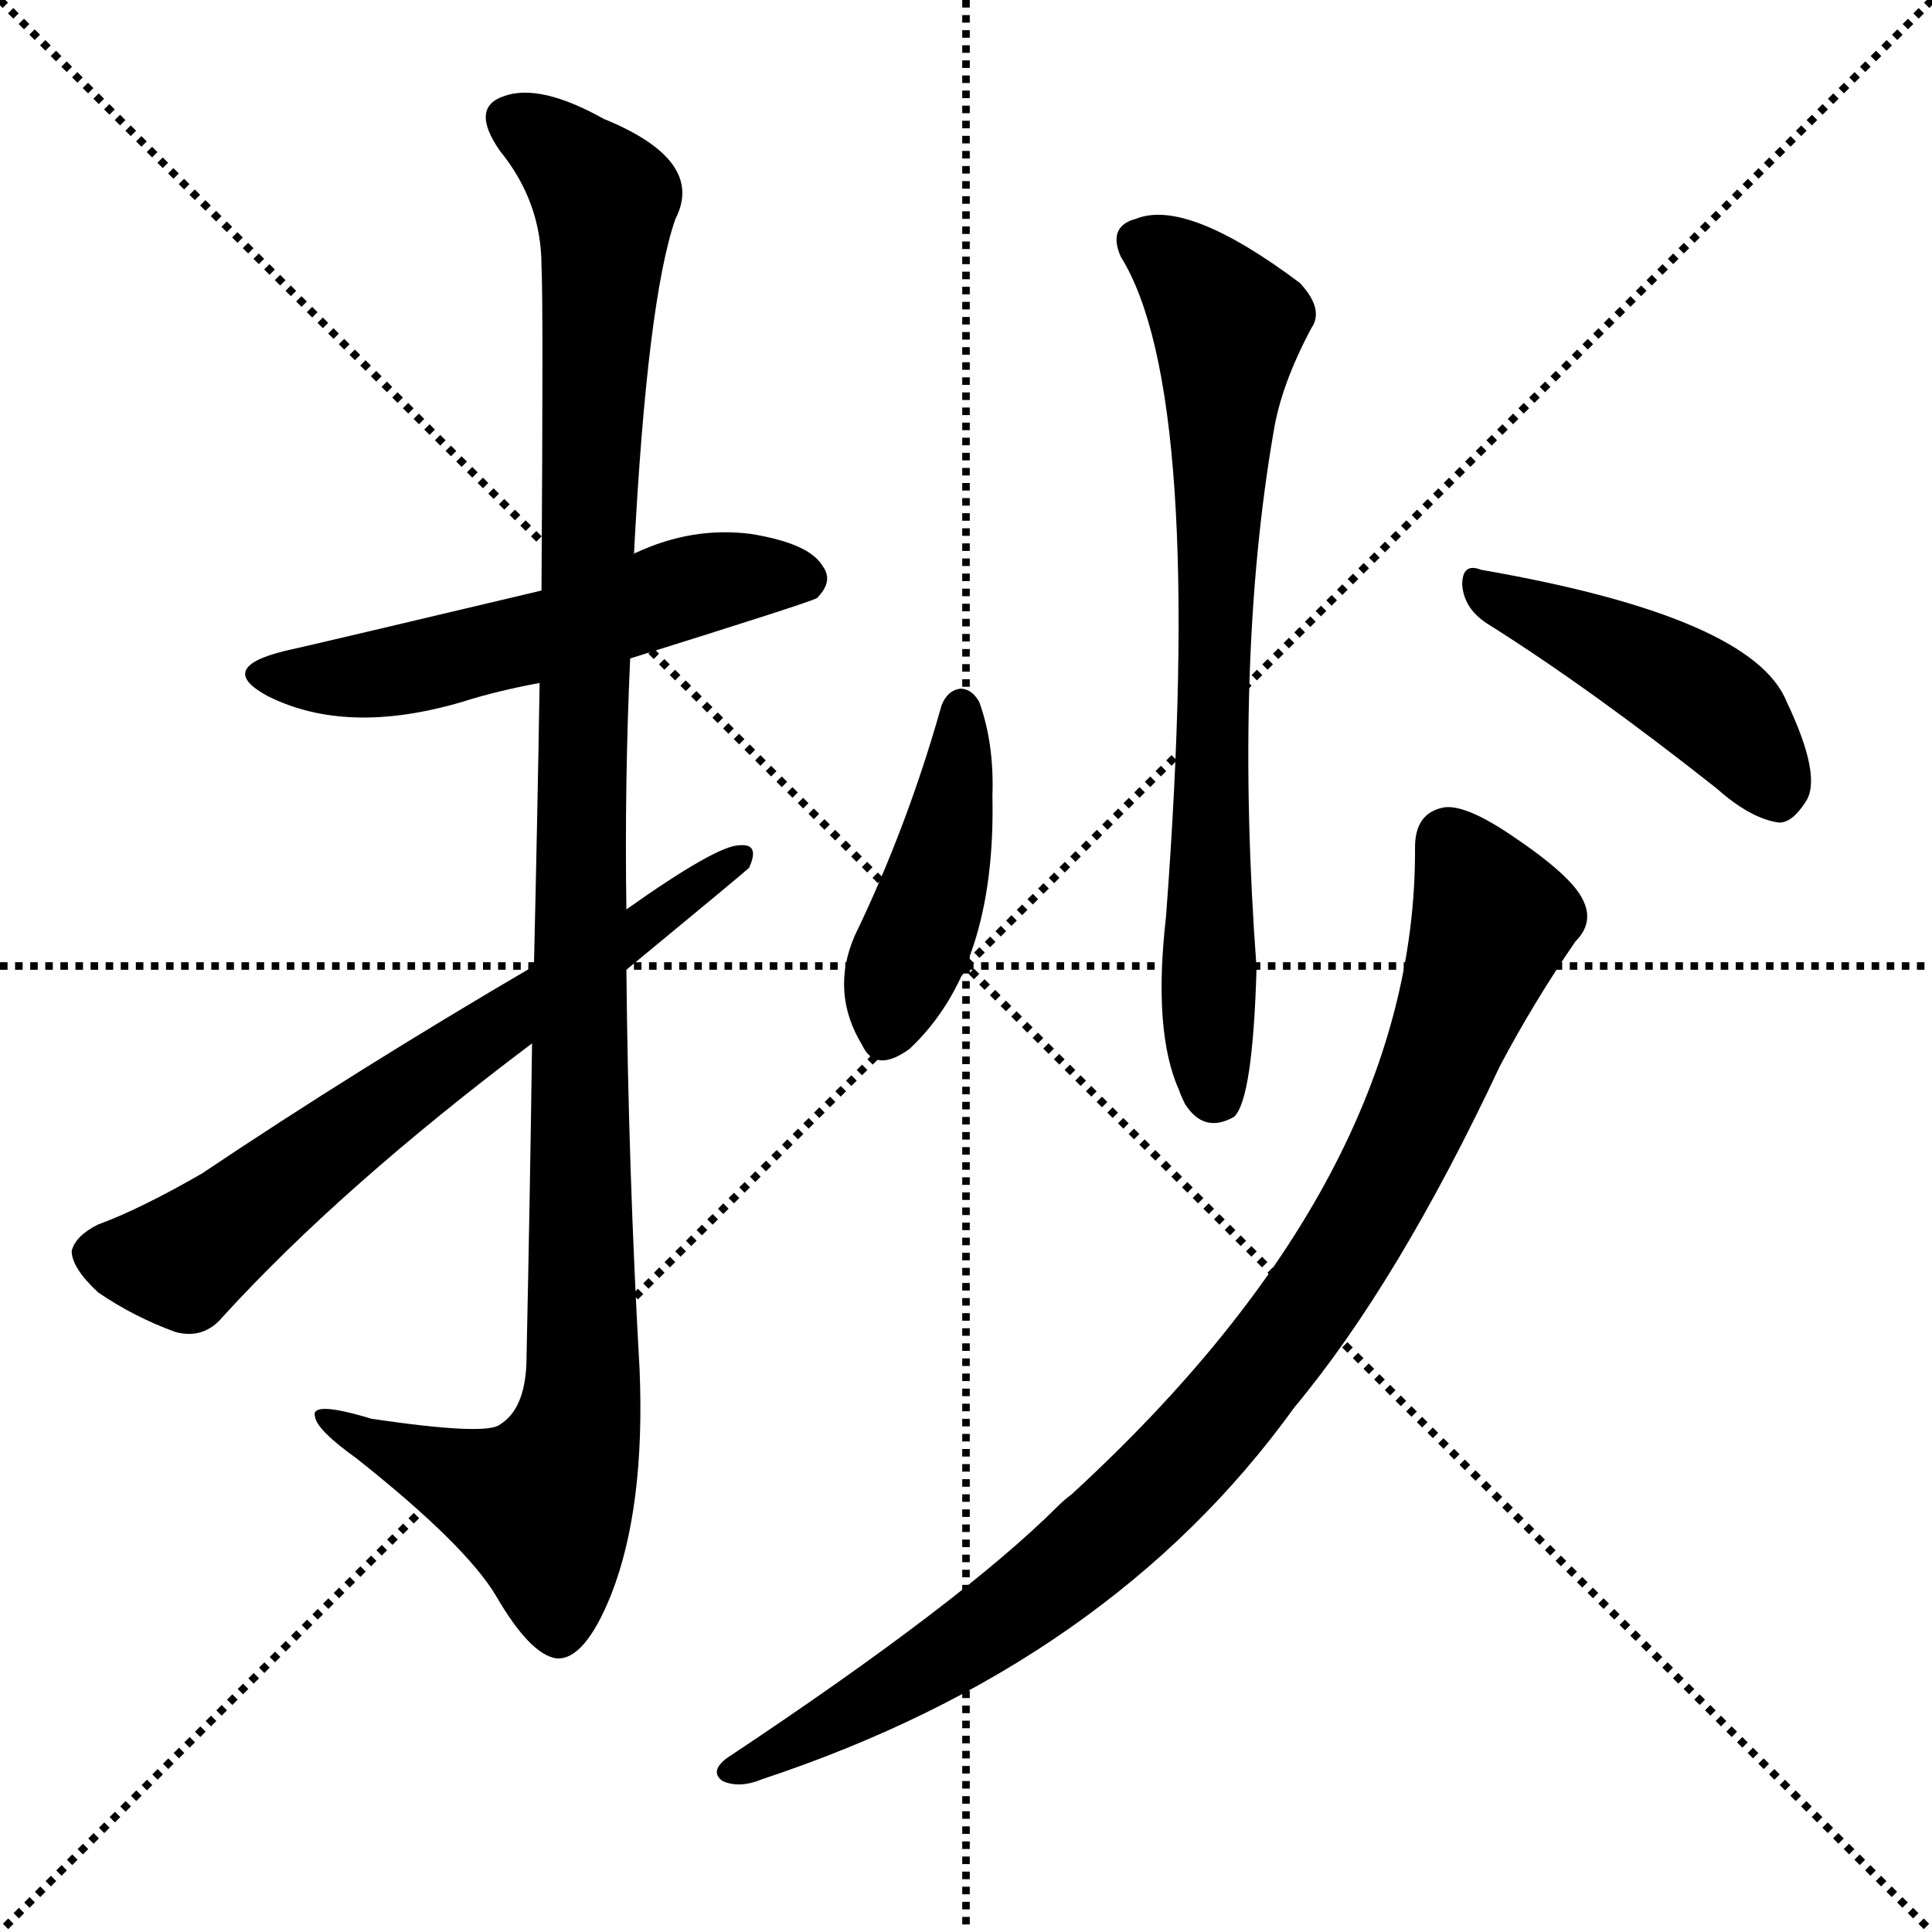 <svg version="1.1" viewBox="0 0 1024 1024" xmlns="http://www.w3.org/2000/svg">
  <g stroke="black" stroke-dasharray="1,1" stroke-width="1" transform="scale(4, 4)">
    <line x1="0" y1="0" x2="256" y2="256"></line>
    <line x1="256" y1="0" x2="0" y2="256"></line>
    <line x1="128" y1="0" x2="128" y2="256"></line>
    <line x1="0" y1="128" x2="256" y2="128"></line>
  </g>
  <g transform="scale(1, -1) translate(0, -900)">
    <style type="text/css">
      
        @keyframes keyframes0 {
          from {
            stroke: blue;
            stroke-dashoffset: 548;
            stroke-width: 128;
          }
          64% {
            animation-timing-function: step-end;
            stroke: blue;
            stroke-dashoffset: 0;
            stroke-width: 128;
          }
          to {
            stroke: black;
            stroke-width: 1024;
          }
        }
        #make-me-a-hanzi-animation-0 {
          animation: keyframes0 0.696s both;
          animation-delay: 0s;
          animation-timing-function: linear;
        }
      
        @keyframes keyframes1 {
          from {
            stroke: blue;
            stroke-dashoffset: 1141;
            stroke-width: 128;
          }
          79% {
            animation-timing-function: step-end;
            stroke: blue;
            stroke-dashoffset: 0;
            stroke-width: 128;
          }
          to {
            stroke: black;
            stroke-width: 1024;
          }
        }
        #make-me-a-hanzi-animation-1 {
          animation: keyframes1 1.179s both;
          animation-delay: 0.696s;
          animation-timing-function: linear;
        }
      
        @keyframes keyframes2 {
          from {
            stroke: blue;
            stroke-dashoffset: 668;
            stroke-width: 128;
          }
          68% {
            animation-timing-function: step-end;
            stroke: blue;
            stroke-dashoffset: 0;
            stroke-width: 128;
          }
          to {
            stroke: black;
            stroke-width: 1024;
          }
        }
        #make-me-a-hanzi-animation-2 {
          animation: keyframes2 0.794s both;
          animation-delay: 1.875s;
          animation-timing-function: linear;
        }
      
        @keyframes keyframes3 {
          from {
            stroke: blue;
            stroke-dashoffset: 732;
            stroke-width: 128;
          }
          70% {
            animation-timing-function: step-end;
            stroke: blue;
            stroke-dashoffset: 0;
            stroke-width: 128;
          }
          to {
            stroke: black;
            stroke-width: 1024;
          }
        }
        #make-me-a-hanzi-animation-3 {
          animation: keyframes3 0.846s both;
          animation-delay: 2.668s;
          animation-timing-function: linear;
        }
      
        @keyframes keyframes4 {
          from {
            stroke: blue;
            stroke-dashoffset: 434;
            stroke-width: 128;
          }
          59% {
            animation-timing-function: step-end;
            stroke: blue;
            stroke-dashoffset: 0;
            stroke-width: 128;
          }
          to {
            stroke: black;
            stroke-width: 1024;
          }
        }
        #make-me-a-hanzi-animation-4 {
          animation: keyframes4 0.603s both;
          animation-delay: 3.514s;
          animation-timing-function: linear;
        }
      
        @keyframes keyframes5 {
          from {
            stroke: blue;
            stroke-dashoffset: 451;
            stroke-width: 128;
          }
          59% {
            animation-timing-function: step-end;
            stroke: blue;
            stroke-dashoffset: 0;
            stroke-width: 128;
          }
          to {
            stroke: black;
            stroke-width: 1024;
          }
        }
        #make-me-a-hanzi-animation-5 {
          animation: keyframes5 0.617s both;
          animation-delay: 4.117s;
          animation-timing-function: linear;
        }
      
        @keyframes keyframes6 {
          from {
            stroke: blue;
            stroke-dashoffset: 928;
            stroke-width: 128;
          }
          75% {
            animation-timing-function: step-end;
            stroke: blue;
            stroke-dashoffset: 0;
            stroke-width: 128;
          }
          to {
            stroke: black;
            stroke-width: 1024;
          }
        }
        #make-me-a-hanzi-animation-6 {
          animation: keyframes6 1.005s both;
          animation-delay: 4.734s;
          animation-timing-function: linear;
        }
      
    </style>
    
      <path d="M 334 551 Q 430 581 433 583 Q 442 592 436 600 Q 429 612 398 617 Q 367 621 337 607 Q 336 607 336 606 L 287 587 Q 169 559 151 555 Q 114 546 142 531 Q 184 510 245 528 Q 264 534 286 538 L 334 551 Z" fill="black"></path>
    
      <path d="M 282 347 Q 281 271 279 177 Q 278 153 265 145 Q 258 139 197 148 Q 164 158 167 149 Q 168 142 189 127 Q 247 81 263 54 Q 281 23 295 21 Q 310 20 324 55 Q 342 101 339 174 Q 333 280 332 386 L 332 418 Q 331 485 334 551 L 336 606 Q 343 741 358 784 Q 374 815 320 837 Q 286 856 267 849 Q 249 843 265 820 Q 287 793 287 759 Q 288 741 287 587 L 286 538 Q 285 474 283 388 L 282 347 Z" fill="black"></path>
    
      <path d="M 283 388 Q 189 333 107 278 Q 74 259 52 251 Q 40 245 38 237 Q 38 228 52 215 Q 71 202 93 194 Q 108 190 118 202 Q 181 271 282 347 L 332 386 Q 395 438 397 440 Q 403 453 392 452 Q 380 452 332 418 L 283 388 Z" fill="black"></path>
    
      <path d="M 594 764 Q 639 692 618 414 Q 611 353 625 322 Q 626 319 628 315 Q 638 299 654 308 Q 664 317 666 387 Q 654 549 675 671 Q 679 696 695 726 Q 702 736 689 750 Q 629 795 602 784 Q 587 780 594 764 Z" fill="black"></path>
    
      <path d="M 499 526 Q 481 462 453 404 Q 440 374 457 346 Q 464 331 482 344 Q 528 387 526 478 Q 527 506 519 528 Q 515 535 509 535 Q 502 534 499 526 Z" fill="black"></path>
    
      <path d="M 789 569 Q 843 535 910 482 Q 928 466 943 464 Q 950 464 957 475 Q 966 488 947 528 Q 929 573 785 598 Q 775 602 775 590 Q 776 577 789 569 Z" fill="black"></path>
    
      <path d="M 750 451 Q 751 276 568 108 Q 564 105 561 102 Q 510 51 385 -32 Q 376 -39 383 -44 Q 392 -48 404 -43 Q 588 18 686 154 Q 741 220 795 335 Q 813 369 835 401 Q 845 411 839 423 Q 833 436 800 458 Q 776 474 765 472 Q 750 469 750 451 Z" fill="black"></path>
    
    
      <clipPath id="make-me-a-hanzi-clip-0">
        <path d="M 334 551 Q 430 581 433 583 Q 442 592 436 600 Q 429 612 398 617 Q 367 621 337 607 Q 336 607 336 606 L 287 587 Q 169 559 151 555 Q 114 546 142 531 Q 184 510 245 528 Q 264 534 286 538 L 334 551 Z"></path>
      </clipPath>
      <path clip-path="url(#make-me-a-hanzi-clip-0)" d="M 143 544 L 189 541 L 298 565 L 377 592 L 428 592" fill="none" id="make-me-a-hanzi-animation-0" stroke-dasharray="420 840" stroke-linecap="round"></path>
    
      <clipPath id="make-me-a-hanzi-clip-1">
        <path d="M 282 347 Q 281 271 279 177 Q 278 153 265 145 Q 258 139 197 148 Q 164 158 167 149 Q 168 142 189 127 Q 247 81 263 54 Q 281 23 295 21 Q 310 20 324 55 Q 342 101 339 174 Q 333 280 332 386 L 332 418 Q 331 485 334 551 L 336 606 Q 343 741 358 784 Q 374 815 320 837 Q 286 856 267 849 Q 249 843 265 820 Q 287 793 287 759 Q 288 741 287 587 L 286 538 Q 285 474 283 388 L 282 347 Z"></path>
      </clipPath>
      <path clip-path="url(#make-me-a-hanzi-clip-1)" d="M 273 834 L 290 826 L 321 791 L 310 600 L 307 148 L 287 102 L 186 140 L 184 147 L 173 147" fill="none" id="make-me-a-hanzi-animation-1" stroke-dasharray="1013 2026" stroke-linecap="round"></path>
    
      <clipPath id="make-me-a-hanzi-clip-2">
        <path d="M 283 388 Q 189 333 107 278 Q 74 259 52 251 Q 40 245 38 237 Q 38 228 52 215 Q 71 202 93 194 Q 108 190 118 202 Q 181 271 282 347 L 332 386 Q 395 438 397 440 Q 403 453 392 452 Q 380 452 332 418 L 283 388 Z"></path>
      </clipPath>
      <path clip-path="url(#make-me-a-hanzi-clip-2)" d="M 49 235 L 97 231 L 217 324 L 391 445" fill="none" id="make-me-a-hanzi-animation-2" stroke-dasharray="540 1080" stroke-linecap="round"></path>
    
      <clipPath id="make-me-a-hanzi-clip-3">
        <path d="M 594 764 Q 639 692 618 414 Q 611 353 625 322 Q 626 319 628 315 Q 638 299 654 308 Q 664 317 666 387 Q 654 549 675 671 Q 679 696 695 726 Q 702 736 689 750 Q 629 795 602 784 Q 587 780 594 764 Z"></path>
      </clipPath>
      <path clip-path="url(#make-me-a-hanzi-clip-3)" d="M 604 772 L 624 760 L 651 728 L 640 473 L 645 318" fill="none" id="make-me-a-hanzi-animation-3" stroke-dasharray="604 1208" stroke-linecap="round"></path>
    
      <clipPath id="make-me-a-hanzi-clip-4">
        <path d="M 499 526 Q 481 462 453 404 Q 440 374 457 346 Q 464 331 482 344 Q 528 387 526 478 Q 527 506 519 528 Q 515 535 509 535 Q 502 534 499 526 Z"></path>
      </clipPath>
      <path clip-path="url(#make-me-a-hanzi-clip-4)" d="M 509 525 L 505 468 L 470 352" fill="none" id="make-me-a-hanzi-animation-4" stroke-dasharray="306 612" stroke-linecap="round"></path>
    
      <clipPath id="make-me-a-hanzi-clip-5">
        <path d="M 789 569 Q 843 535 910 482 Q 928 466 943 464 Q 950 464 957 475 Q 966 488 947 528 Q 929 573 785 598 Q 775 602 775 590 Q 776 577 789 569 Z"></path>
      </clipPath>
      <path clip-path="url(#make-me-a-hanzi-clip-5)" d="M 786 587 L 900 531 L 925 508 L 941 478" fill="none" id="make-me-a-hanzi-animation-5" stroke-dasharray="323 646" stroke-linecap="round"></path>
    
      <clipPath id="make-me-a-hanzi-clip-6">
        <path d="M 750 451 Q 751 276 568 108 Q 564 105 561 102 Q 510 51 385 -32 Q 376 -39 383 -44 Q 392 -48 404 -43 Q 588 18 686 154 Q 741 220 795 335 Q 813 369 835 401 Q 845 411 839 423 Q 833 436 800 458 Q 776 474 765 472 Q 750 469 750 451 Z"></path>
      </clipPath>
      <path clip-path="url(#make-me-a-hanzi-clip-6)" d="M 768 454 L 791 412 L 783 388 L 744 293 L 677 185 L 632 131 L 558 62 L 482 10 L 389 -39" fill="none" id="make-me-a-hanzi-animation-6" stroke-dasharray="800 1600" stroke-linecap="round"></path>
    
  </g>
</svg>
